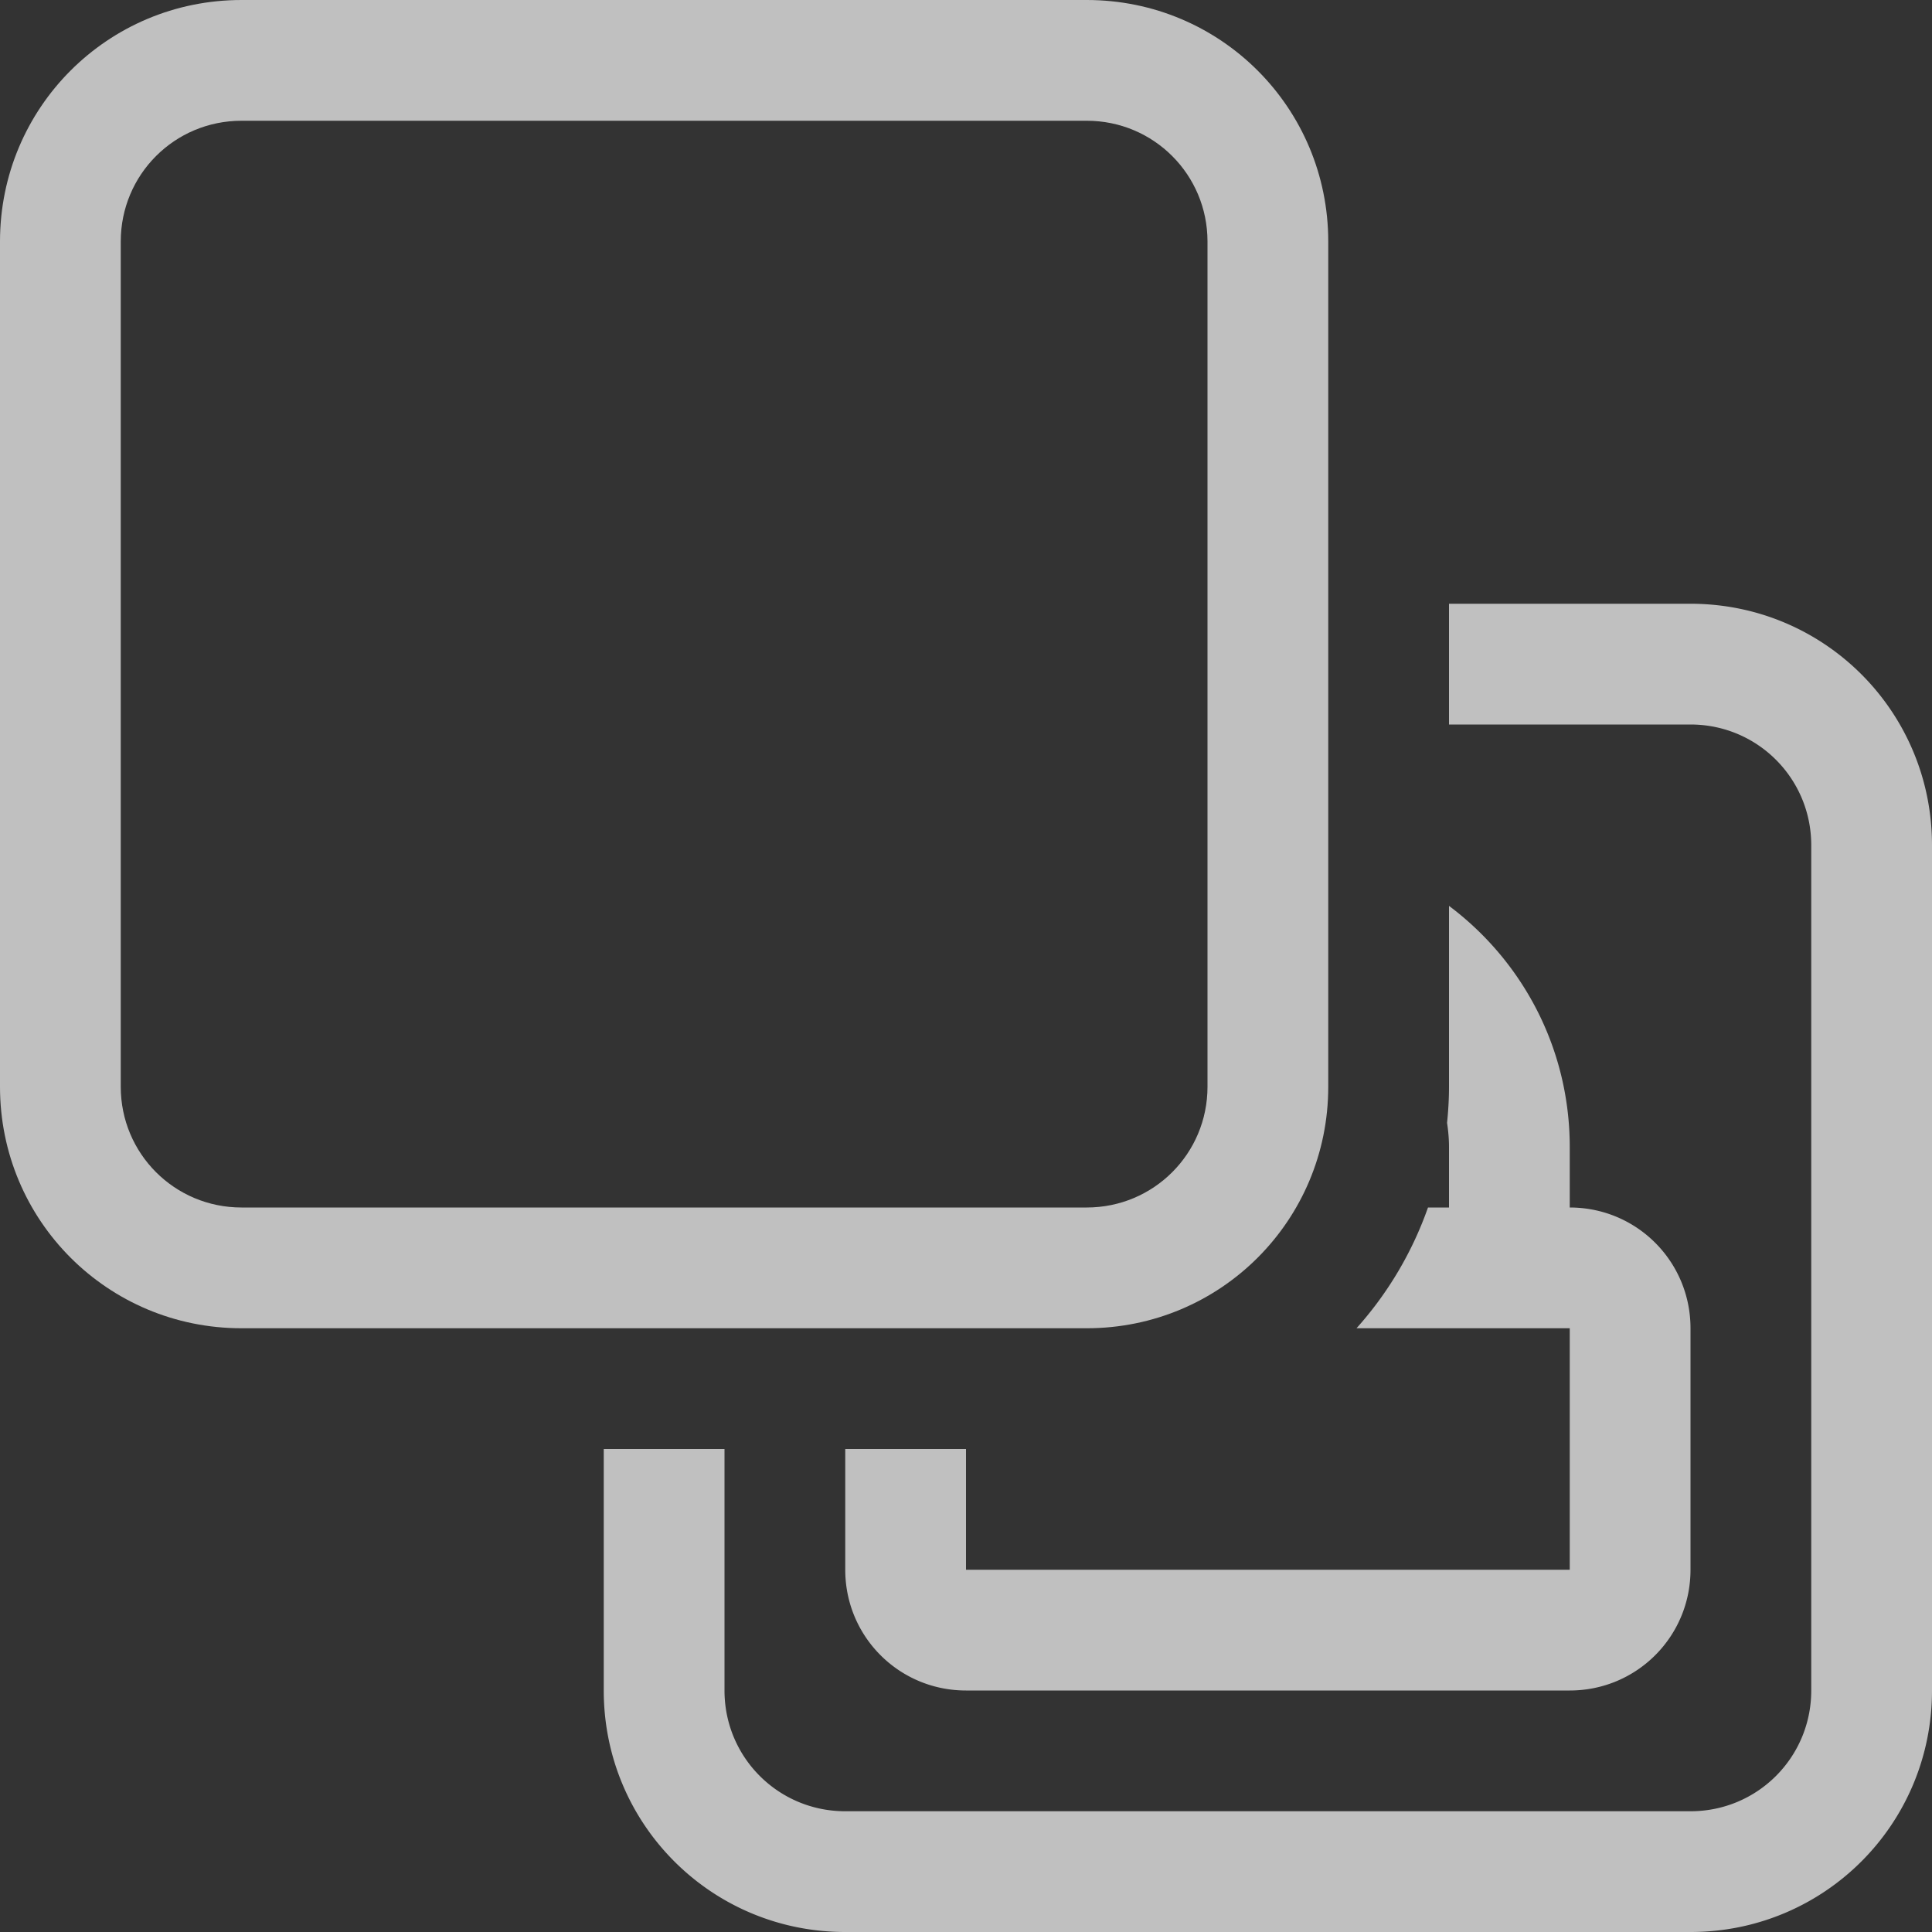 <svg xmlns="http://www.w3.org/2000/svg" width="16" height="16">
    <rect width="100%" height="100%" fill="#333333" stroke="none"/>
    <path d="M12 5v1h2c.554 0 1 .446 1 1v7c0 .554-.446 1-1 1H7c-.554 0-1-.446-1-1v-2H5v2c0 1.108.892 2 2 2h7c1.108 0 2-.892 2-2V7c0-1.108-.892-2-2-2h-2zm0 2.502V9c0 .101-.006.2-.016.299.01.066.016.133.016.201v.5h-.174a2.98 2.98 0 0 1-.592 1H13v2H8v-1H7v1c0 .554.446 1 1 1h5c.554 0 1-.446 1-1v-2c0-.554-.446-1-1-1v-.5c0-.82-.393-1.543-1-1.998z" style="fill:#fdfdfd;opacity:.7;stroke:none;stroke-linecap:round;stroke-linejoin:round;paint-order:stroke fill markers;stop-color:#000"/>
    <path d="M2 0C.892 0 0 .892 0 2v7c0 1.108.892 2 2 2h7c1.108 0 2-.892 2-2V2c0-1.108-.892-2-2-2Zm0 1h7c.554 0 1 .446 1 1v7c0 .554-.446 1-1 1H2c-.554 0-1-.446-1-1V2c0-.554.446-1 1-1Z" style="fill:#fdfdfd;opacity:.7;stroke:none;stroke-linecap:round;stroke-linejoin:round;paint-order:stroke fill markers;stop-color:#000"/>
</svg>
